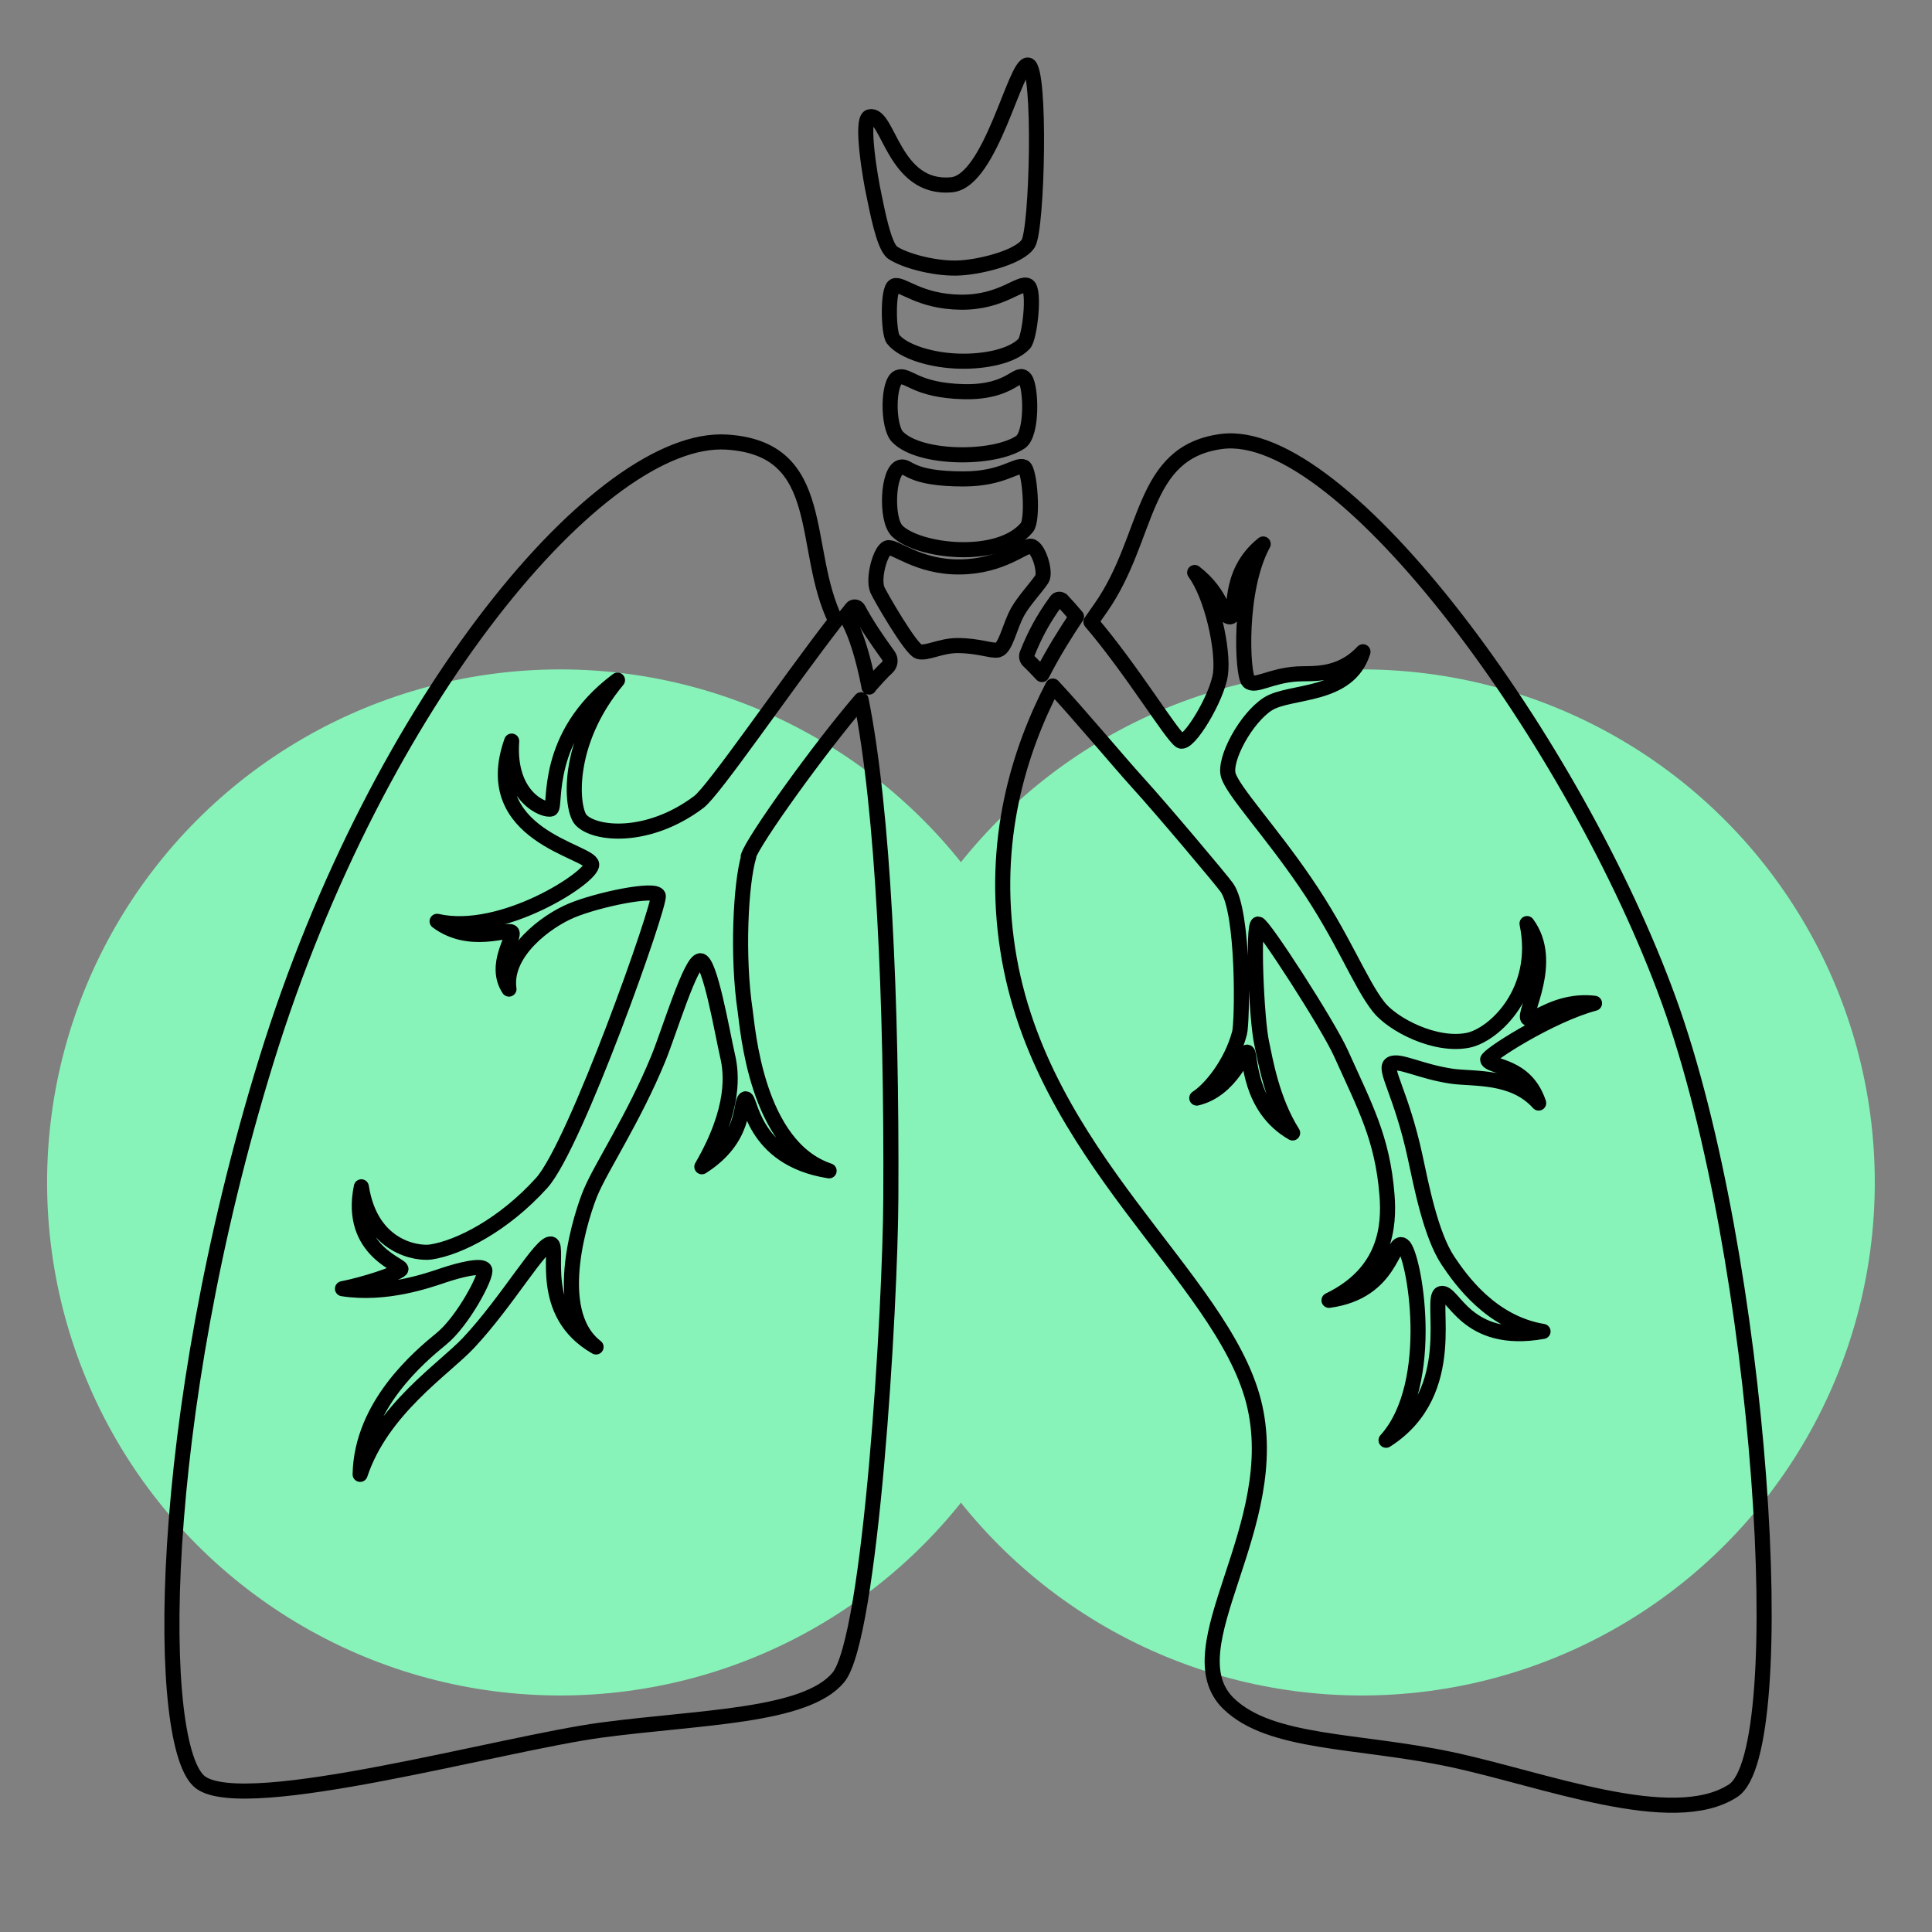 <svg xmlns="http://www.w3.org/2000/svg" id="Calque_1" data-name="Calque 1" viewBox="0 0 128 128"><rect x="0" y="0" width="128" height="128" fill="#808080" stroke="none"/><defs><style>.cls-1{stroke:#000;fill:none;stroke-linecap:round;stroke-linejoin:round}.cls-3{fill:#87f3b9}</style></defs><circle cx="90.22" cy="78.34" r="33.99" class="cls-3"/><circle cx="37.11" cy="78.34" r="33.99" class="cls-3"/><path d="M80.92 29.25c-5.39.72-4.73 6.33-7.97 10.99-.2.29-.43.62-.67.96 2.73 3.2 5.3 7.47 5.92 7.88.52.35 2.45-2.86 2.66-4.43.21-1.58-.55-5.15-1.71-6.72 1.89 1.47 1.82 2.94 2.34 2.94s-.31-2.83 2.2-4.83c-1.67 3.04-1.39 8.69-.97 9.1.42.42 1.46-.39 3.24-.49.94-.06 2.77.21 4.34-1.47-.95 3.07-4.82 2.52-6.3 3.46-1.46.94-2.93 3.67-2.62 4.72.31 1.05 2.78 3.7 5.08 7.07 2.52 3.67 3.62 6.68 4.88 8.28.92 1.17 3.74 2.65 5.93 2.21 1.73-.36 4.83-3.25 3.9-7.73 1.87 2.53-.32 6.04.07 6.29.41.26 1.88-1.3 4.4-1.01-2.96.79-7.17 3.51-7.08 3.75.21.52 2.53.29 3.38 2.86-1.68-1.88-4.36-1.57-5.77-1.78-2.09-.31-3.49-1.12-4.01-.81-.53.31.69 1.94 1.6 6.17.4 1.85 1.03 5.15 2.17 6.86.85 1.27 2.86 4.12 6.3 4.69-5.15.92-5.92-2.72-6.75-2.51-.84.21 1.38 6.52-3.65 9.72 3.42-3.78 1.85-12.39 1.12-12.91-.74-.52-.67 3.07-4.9 3.64 3.78-1.83 4.01-4.91 3.84-7-.3-3.75-1.45-5.81-3.04-9.35-.88-1.95-5.17-8.58-5.49-8.58-.38 0-.12 6.31.23 7.89.25 1.16.68 3.78 2.05 5.95-2.94-1.68-2.78-5.13-2.99-5.34-.21-.21-1.02 2.47-3.36 3.03.89-.57 2.28-2.25 2.83-4.3.2-.72.31-8.04-.84-9.65-.32-.46-4.28-5.17-5.93-6.98-1.32-1.46-3.87-4.52-5.6-6.37-2.19 4.24-4.12 10.18-2.98 17.49 2.13 13.67 14.14 21.62 16.28 29.9 2.13 8.27-5.45 16.32-1.66 20.02 2.77 2.7 8.53 2.4 14.7 3.7 6.16 1.3 14.71 4.69 18.73 2.08 4.03-2.6 1.9-35.39-4.26-52.37-6.16-16.98-21.57-38.1-29.64-37.02ZM49.61 56.73c-.54 1.8-.78 6.65-.24 10.24.17 1.12.72 8.98 5.56 10.6-5.2-.81-5.2-5.02-5.56-4.76-.36.27.09 2.61-2.87 4.49 2.24-3.86 1.97-6.23 1.7-7.36-.35-1.53-1.16-6.29-1.8-6.29s-2.02 4.59-2.78 6.47C42 74.07 39.84 77.3 39.13 79c-.5 1.18-2.79 7.82.36 10.24-3.96-2.25-2.39-6.66-2.97-6.82-.63-.18-2.87 3.77-5.48 6.55-1.61 1.72-5.75 4.4-7.18 8.71.09-4.59 3.95-7.81 5.38-8.98 1.44-1.17 3.05-4.22 2.87-4.58-.17-.35-1.61 0-2.69.36-1.07.36-3.86 1.35-6.73.9 1.44-.28 3.6-.99 3.86-1.27.27-.27-3.5-1.16-2.61-5.48.63 4.04 3.71 4.44 4.59 4.32 1.88-.28 4.85-1.8 7.36-4.58 2.25-2.49 7.9-18.5 7.72-19.03-.18-.54-4.04.27-5.75.99-1.66.69-4.49 2.78-4.14 5.2-1.07-1.62.46-3.5.18-3.77-.27-.28-2.78.89-4.94-.72 4.31.99 10.33-2.96 10.24-3.77-.09-.91-7.54-1.89-5.3-8.17-.27 3.77 2.24 4.66 2.61 4.49.36-.18-.54-4.85 4.4-8.53-3.51 4.21-3.06 8.55-2.43 9.25.89.99 4.44 1.36 7.81-1.17 1.01-.75 5.69-7.64 9.08-12.01-2.35-4.77-.43-11.42-7.23-11.84-8.3-.52-23.08 16.98-30.48 40.92-7.4 23.94-7.4 45.71-4.36 47.89 3.05 2.18 20.02-2.61 26.56-3.48 6.53-.87 13.5-.87 15.68-3.48 2.17-2.62 3.45-24.57 3.48-31.78.07-12.99-.5-25.7-1.97-33-2.74 3.18-7.17 9.35-7.48 10.39ZM67.6 29.3c.82-.55.72-3.65.32-4.19-.51-.66-.84.91-4.07.84-3.23-.08-3.7-1.21-4.34-.95-.7.28-.72 3.27-.04 3.95 1.48 1.51 6.39 1.52 8.14.34ZM68.11 18.94c-.53-.34-1.73 1.12-4.47 1.08-2.74-.03-3.89-1.28-4.38-1.08-.47.19-.4 3.14-.09 3.53.66.84 2.6 1.43 4.47 1.46 1.56.03 3.39-.3 4.21-1.15.37-.37.73-3.52.26-3.84ZM59.42 35.16c1.4 1.4 6.77 2.02 8.62-.22.43-.53.19-3.82-.21-4-.5-.22-1.37.79-4 .79-3.61 0-3.61-.91-4.16-.78-.87.21-.99 3.46-.25 4.2ZM57.57 45.51c.47-.54.88-.99 1.21-1.29.22-.21.25-.54.08-.78-.79-1.09-1.46-2.08-2-3.09-.09-.16-.32-.19-.43-.04-.12.16-.25.32-.38.48.04.1.1.21.16.31.53.98.99 2.49 1.37 4.42ZM59.11 16.72c.76.53 2.71 1.07 4.26 1.04 1.38-.02 4.13-.67 4.75-1.62.61-.95.85-11.65 0-11.83-.85-.19-2.45 7.66-5.06 7.93-3.9.38-4.19-4.82-5.45-4.5-.62.16.07 4.2.3 5.22.18.86.64 3.35 1.21 3.76ZM70.35 39.77c-.1-.1-.28-.09-.36.03-.93 1.28-1.46 2.31-1.94 3.52-.07.16-.03.35.1.47.25.23.54.54.88.9.78-1.52 1.6-2.81 2.29-3.84-.32-.38-.65-.75-.97-1.09Z" class="cls-1"/><path d="M67.41 40.55c.41-.74 1.25-1.63 1.62-2.19.28-.44-.22-2.09-.72-2.17-.48-.08-1.9 1.34-4.7 1.37-2.81.04-4.37-1.45-4.82-1.26-.47.19-.98 2.02-.66 2.78.14.34 2.21 3.94 2.74 4.09.53.15 1.46-.4 2.56-.4 1.42 0 2.29.39 2.69.29.52-.13.77-1.58 1.3-2.52Z" class="cls-1"/><path d="M-1378.17-963.94h6467.34v6437.3h-6467.34z" style="stroke:#fff;stroke-width:8px;fill:none;stroke-linecap:round;stroke-linejoin:round"/></svg>